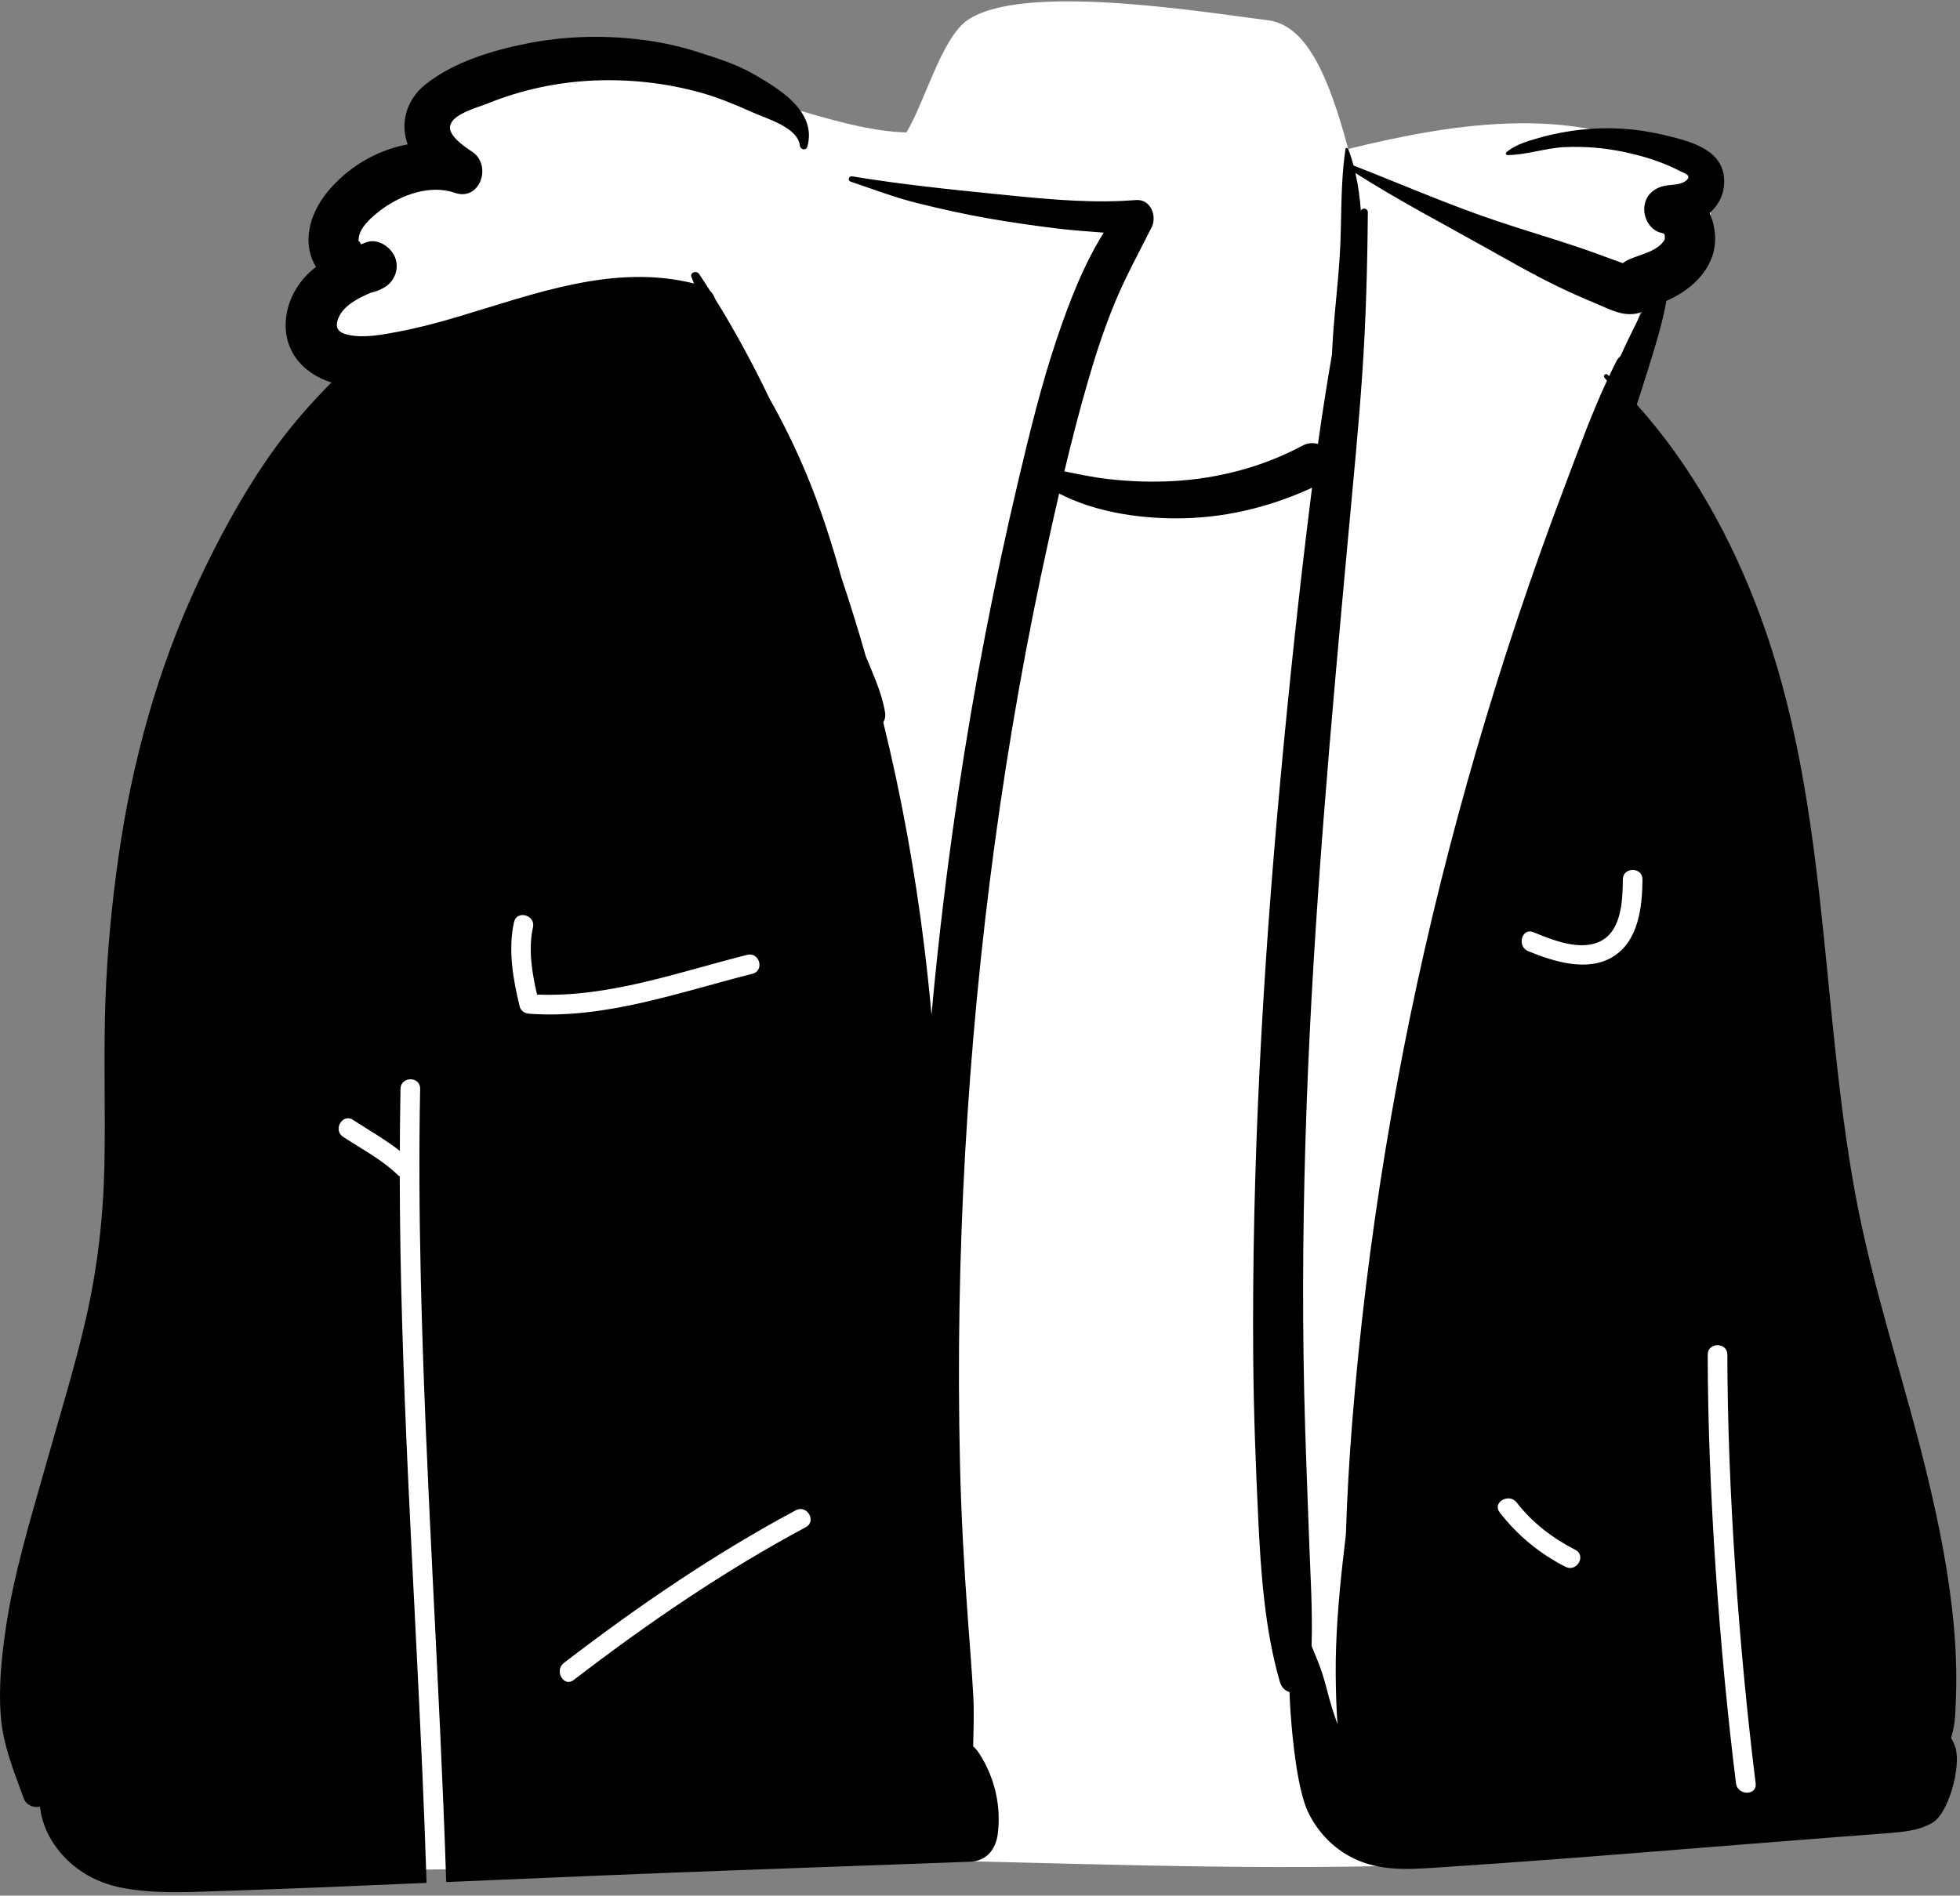 <?xml version="1.0" encoding="UTF-8"?>
<svg width="399px" height="386px" viewBox="0 0 399 386" version="1.1" xmlns="http://www.w3.org/2000/svg" xmlns:xlink="http://www.w3.org/1999/xlink">
    <rect x="0" y="0" width="399" height="386" fill="#808080" stroke="none"/>
    <!-- Generator: Sketch 61.2 (89653) - https://sketch.com -->
    <title>openpeeps / cloth /  Fur Jacket</title>
    <desc>Created with Sketch.</desc>
    <g id="openpeeps-/-cloth-/--Fur-Jacket" stroke="none" stroke-width="1" fill="none" fill-rule="evenodd">
        <path d="M36.851,376.596 C39.487,380.601 44.673,379.985 46.9,376.883 C72.253,382.79 98.244,380.462 123.95,379.014 C196.386,376.066 269.231,385.305 341.375,375.64 C349.028,374.11 357.935,374.841 364.197,369.533 C374.213,357.797 372.056,339.977 370.46,325.682 C357.672,245.1 339.49,163.779 330.421,82.679 C329.914,74.954 333.098,65.356 335.952,58.094 C336.657,56.743 341.112,55.419 343.424,53.86 C350.52,48.767 349.369,39.64 343.218,34.285 C323.303,20.247 295.579,25.152 274.452,30.331 C270.403,15.125 265.852,5.124 258.144,4.133 C243.471,2.248 207.88,-3.513 196.917,4.133 C191.672,7.791 188.305,20.679 184.53,26.958 C156.997,26.469 101.115,-10.368 89.627,31.114 C80.293,31.758 71.048,39.907 72.833,49.686 C60.728,60.383 70.276,76.423 70.108,89.737 C68.517,117.987 53.231,143.251 46.871,170.54 C32.335,223.467 15.882,319.742 33.911,371.404 C33.523,371.202 32.676,371.507 33.225,371.936 C35.266,372.512 35.532,375.084 36.851,376.596 Z" id="🎨-Background" fill="#FFFFFF"></path>
        <path d="M353.402,363.136 C350.02,335.989 347.669,303.217 347.642,275.844 C347.639,273.266 351.639,273.27 351.642,275.844 C351.669,303.217 354.02,335.989 357.402,363.136 C357.72,365.688 353.716,365.656 353.402,363.136 M328.352,194.813 C323.127,198.009 316.265,195.792 311.094,193.676 C308.74,192.713 309.777,188.845 312.157,189.819 C316.093,191.43 321.845,193.801 325.998,191.555 C330.144,189.313 330.331,183.146 330.362,179.076 C330.381,176.499 334.381,176.501 334.362,179.076 C334.32,184.613 333.579,191.615 328.352,194.813 M318.68,319.042 C313.409,316.34 308.911,312.646 305.291,307.957 C303.717,305.919 307.194,303.929 308.745,305.938 C311.931,310.065 316.082,313.222 320.699,315.589 C322.993,316.765 320.967,320.215 318.68,319.042 M293.342,179.441 C284.297,215.687 278.227,252.581 275.252,289.821 C274.647,297.381 274.222,304.931 273.982,312.486 C273.742,314.456 273.512,316.431 273.297,318.406 C272.482,325.876 271.857,333.466 271.912,340.986 C271.937,344.361 272.042,347.721 272.272,351.086 C271.872,349.961 271.502,348.831 271.142,347.706 C270.407,345.401 269.922,343.011 269.172,340.721 C268.552,338.826 267.752,337.011 267.007,335.176 L267.007,335.171 C267.232,327.656 266.722,320.071 266.462,312.591 C266.127,302.901 265.712,293.221 265.497,283.526 C265.067,264.136 265.282,244.731 265.982,225.352 C267.387,186.301 270.937,147.437 274.517,108.546 C275.512,97.731 276.582,86.921 277.322,76.086 C278.067,65.136 278.367,54.166 278.452,43.187 C278.457,42.396 277.257,42.187 277.037,42.951 C276.842,40.346 276.497,37.746 275.922,35.231 C284.547,40.731 293.642,45.486 302.557,50.486 C307.252,53.121 311.927,55.801 316.767,58.161 C319.427,59.461 322.112,60.656 324.852,61.786 C327.692,62.956 330.407,64.566 333.532,63.751 C333.802,63.681 334.057,63.581 334.302,63.451 C333.947,64.126 333.592,64.796 333.252,65.477 C332.072,67.821 330.947,70.176 329.857,72.551 C329.567,72.766 329.312,73.062 329.112,73.446 C328.582,74.481 328.067,75.526 327.567,76.586 C327.467,76.491 327.367,76.396 327.267,76.301 C326.847,75.906 326.267,76.501 326.637,76.931 C326.807,77.126 326.972,77.316 327.137,77.511 C323.877,84.526 321.227,91.901 318.497,99.102 C315.142,107.951 311.962,116.866 308.967,125.841 C303.062,143.496 297.852,161.381 293.342,179.441 M164.027,310.979 C147.357,319.906 131.779,330.575 116.796,342.083 C114.753,343.651 112.763,340.175 114.777,338.629 C129.76,327.122 145.338,316.452 162.009,307.524 C164.28,306.309 166.298,309.763 164.027,310.979 M107.722,206.42 C106.856,206.355 106.014,205.853 105.794,204.952 C104.443,199.423 103.386,193.4 104.642,187.76 C105.202,185.245 109.057,186.315 108.499,188.823 C107.508,193.27 108.295,198.077 109.324,202.512 C123.863,203.148 138.208,197.931 152.118,194.427 C154.62,193.797 155.676,197.656 153.182,198.284 C138.426,202 123.163,207.563 107.722,206.42 M397.172,353.901 C397.187,353.866 397.202,353.826 397.212,353.791 C398.067,351.201 398.087,348.191 398.182,345.477 C398.347,340.646 398.172,335.806 397.737,330.991 C396.817,320.856 394.837,310.886 392.472,301.001 C387.787,281.421 381.167,262.371 377.572,242.526 C370.517,203.571 372.192,163.011 358.347,125.437 C352.592,109.816 344.372,94.801 333.202,82.391 C334.017,79.911 334.812,77.426 335.587,74.931 C336.942,70.591 338.327,66.111 339.162,61.641 C339.182,61.521 339.207,61.396 339.222,61.271 C343.977,59.221 348.302,55.356 349.042,50.216 C349.362,47.996 348.992,45.536 348.032,43.391 C349.992,41.581 351.252,39.231 350.952,36.081 C350.392,30.151 343.467,28.626 338.647,27.466 C333.167,26.151 327.482,25.786 321.877,26.406 C319.047,26.716 316.247,27.236 313.512,28.016 C311.137,28.691 308.552,29.386 306.647,31.016 C306.422,31.206 306.607,31.576 306.877,31.576 C310.732,31.562 314.572,30.146 318.467,29.961 C322.547,29.771 326.617,30.106 330.617,30.946 C334.527,31.766 338.427,32.966 341.982,34.821 C342.982,35.346 344.447,35.701 343.272,36.761 C342.412,37.536 340.722,37.602 339.617,37.716 C337.172,37.971 335.062,39.401 334.752,42.011 C334.477,44.316 335.852,46.926 338.302,47.446 C338.437,47.477 338.562,47.511 338.672,47.556 C338.737,47.681 338.837,47.786 338.827,47.616 C338.827,47.616 338.832,47.611 338.832,47.616 C338.892,47.981 338.912,48.126 338.912,48.151 C338.897,48.121 338.872,47.996 338.852,47.896 C338.867,47.986 338.897,48.131 338.937,48.346 C338.882,48.111 338.927,48.687 338.882,48.776 C337.582,51.176 333.737,51.852 331.497,52.886 C331.062,53.086 330.687,53.321 330.367,53.586 C329.837,53.401 329.297,53.216 328.752,53.011 C326.067,52.006 323.387,51.031 320.667,50.126 C315.417,48.371 310.102,46.806 304.852,45.046 C294.912,41.716 285.302,37.511 275.547,33.701 C275.237,32.551 274.877,31.426 274.452,30.331 C274.367,30.102 273.957,30.026 273.912,30.331 C273.762,31.301 273.642,32.276 273.542,33.256 C273.502,33.346 273.492,33.446 273.512,33.541 C272.947,39.241 273.097,45.076 272.807,50.771 C272.447,57.871 271.442,64.921 271.157,72.026 L271.157,72.156 C270.107,78.221 269.157,84.306 268.297,90.411 C267.332,90.111 266.227,90.171 265.097,90.776 C257.107,95.041 248.127,97.416 239.092,97.946 C234.542,98.211 230.037,98.062 225.512,97.536 C222.537,97.196 219.607,96.576 216.672,95.986 C218.217,89.511 219.877,83.066 221.752,76.687 C223.297,71.441 225.017,66.221 227.142,61.176 C229.287,56.081 231.957,51.216 234.442,46.276 C235.587,43.991 234.237,40.496 231.262,40.736 C230.382,40.806 229.502,40.861 228.617,40.901 C220.007,41.312 211.052,40.352 202.552,39.496 C192.877,38.516 183.072,37.501 173.482,35.906 C172.772,35.791 172.482,36.756 173.182,36.991 C177.732,38.521 182.227,40.251 186.892,41.396 C191.692,42.581 196.522,43.661 201.392,44.506 C206.057,45.312 210.742,45.986 215.442,46.556 C218.507,46.931 221.607,47.121 224.692,47.371 C220.537,54.011 217.672,61.501 215.177,68.876 C211.972,78.346 209.617,88.091 207.312,97.816 C202.382,118.661 198.317,139.716 195.137,160.901 C192.857,176.091 191.012,191.341 189.627,206.631 C189.217,201.986 188.717,197.356 188.152,192.731 C186.262,177.376 183.502,162.121 179.812,147.096 C180.142,146.516 180.297,145.821 180.187,145.146 C179.522,141.016 177.772,137.421 176.237,133.591 C174.712,128.241 173.067,122.926 171.297,117.651 C169.287,110.466 167.032,103.391 164.147,96.481 C161.942,91.216 159.427,86.086 156.627,81.111 C153.282,74.156 149.607,67.352 145.572,60.846 C145.362,60.241 145.022,59.676 144.537,59.201 C143.802,58.041 143.057,56.896 142.297,55.761 C141.802,55.021 140.382,55.471 140.757,56.411 C140.932,56.852 141.107,57.291 141.287,57.727 C124.852,53.616 108.737,59.901 93.082,64.541 C89.132,65.716 85.142,66.776 81.092,67.541 C77.907,68.141 74.197,68.871 71.022,68.211 C68.897,67.771 67.957,66.806 68.992,64.536 C70.062,62.187 72.982,60.641 75.517,59.602 C76.472,59.396 77.412,59.031 78.317,58.481 C80.427,57.201 81.352,54.531 80.357,52.256 C79.452,50.201 76.812,48.431 74.477,49.371 C74.142,49.506 73.812,49.636 73.482,49.766 C73.447,49.716 73.407,49.646 73.372,49.546 C73.037,48.631 72.892,49.727 73.037,48.416 C73.277,46.276 75.542,44.331 77.092,43.106 C80.947,40.051 86.517,37.791 91.492,38.946 C91.867,39.031 92.242,39.136 92.612,39.266 C97.737,41.041 100.232,33.661 96.137,30.911 C95.887,30.746 95.572,30.536 95.227,30.291 C93.522,29.106 91.027,27.111 91.707,25.312 C92.547,23.076 97.502,21.791 99.377,21.031 C106.157,18.281 113.482,16.721 120.792,16.401 C128.147,16.081 135.597,16.891 142.692,18.876 C146.172,19.846 149.747,21.321 153.037,22.812 C155.992,24.146 162.422,25.911 162.832,29.651 C162.922,30.477 164.097,30.756 164.352,29.856 C166.367,22.676 158.547,18.041 153.387,15.076 C150.002,13.126 146.162,11.911 142.447,10.716 C138.887,9.566 135.252,8.721 131.542,8.211 C123.577,7.121 115.517,7.261 107.617,8.791 C100.422,10.187 92.417,12.566 86.602,17.196 C83.032,20.036 81.417,24.556 82.852,28.966 C82.902,29.111 82.952,29.261 83.002,29.406 C76.577,30.556 70.497,34.236 66.432,39.366 C63.092,43.581 61.342,49.446 64.332,54.352 C64.207,54.441 64.082,54.536 63.962,54.636 C61.112,56.916 58.992,60.227 58.362,63.846 C57.127,70.986 61.442,75.981 67.477,77.891 C65.982,79.352 64.547,80.901 63.142,82.451 C59.997,85.926 56.992,89.711 54.342,93.571 C48.972,101.391 44.382,109.906 40.367,118.486 C32.112,136.106 26.907,155.071 24.147,174.301 C22.757,183.991 21.827,193.731 21.472,203.511 C21.062,214.661 21.477,225.816 21.262,236.971 C21.052,247.691 19.867,258.151 17.472,268.602 C15.177,278.596 12.117,288.391 9.347,298.256 C6.222,309.366 2.782,320.426 1.132,331.881 C0.297,337.711 -0.303,343.556 0.162,349.451 C0.632,355.456 2.812,360.591 4.822,366.176 C5.332,367.602 6.887,368.176 8.132,367.871 C8.412,370.546 9.422,373.156 10.927,375.416 C14.122,380.206 19.042,383.261 24.677,384.371 C31.027,385.616 37.572,385.321 44.002,385.091 C50.977,384.841 57.957,384.616 64.932,384.326 C72.235,384.025 79.537,383.715 86.839,383.403 C86.598,375.919 86.31,368.437 85.984,360.956 C84.224,320.514 81.451,280.048 81.378,239.553 C81.236,239.47 81.097,239.371 80.964,239.242 C77.677,236.065 73.641,233.978 69.849,231.491 C67.703,230.083 69.709,226.621 71.868,228.037 C75.065,230.134 78.396,231.997 81.392,234.346 C81.41,230.131 81.447,225.916 81.53,221.7 C81.581,219.125 85.581,219.125 85.53,221.7 C85.279,234.405 85.363,247.114 85.651,259.818 C86.581,300.987 89.506,342.079 90.838,383.232 C110.438,382.395 130.039,381.551 149.642,380.836 C165.587,380.256 181.532,379.676 197.477,379.096 C200.822,378.977 202.702,376.586 203.112,373.461 C203.862,367.711 202.452,361.766 199.262,356.931 C198.932,356.431 198.542,355.986 198.107,355.606 C198.182,352.161 198.322,348.711 198.127,345.266 C197.837,340.006 197.402,334.746 197.022,329.491 C196.252,318.966 195.657,308.421 195.422,297.871 C194.942,276.771 195.292,255.651 196.487,234.581 C198.882,192.486 204.457,150.661 213.582,109.486 C214.247,106.486 214.917,103.486 215.612,100.491 C222.707,104.176 231.337,105.501 239.092,105.551 C248.812,105.611 258.317,103.376 267.097,99.312 C267.037,99.766 266.977,100.216 266.922,100.671 C264.472,120.171 262.407,139.711 260.607,159.276 C257.017,198.281 254.817,237.446 255.122,276.626 C255.207,287.481 255.622,298.301 256.137,309.141 C256.662,320.166 257.467,331.816 260.537,342.451 C260.877,343.626 261.632,344.301 262.502,344.546 C262.547,346.096 262.647,347.651 262.757,349.181 C263.112,354.156 264.127,364.491 266.297,369.001 C268.412,373.401 271.937,376.891 276.432,378.812 C282.142,381.246 288.317,380.546 294.347,380.156 C320.567,378.446 346.767,376.156 372.972,374.146 C376.622,373.866 380.272,373.591 383.917,373.306 C387.162,373.056 390.517,372.836 393.397,371.151 C396.672,369.236 399.227,359.831 398.097,355.941 C397.892,355.231 397.582,354.531 397.172,353.901" id="🖍-Ink" fill="#000000"></path>
    </g>
</svg>